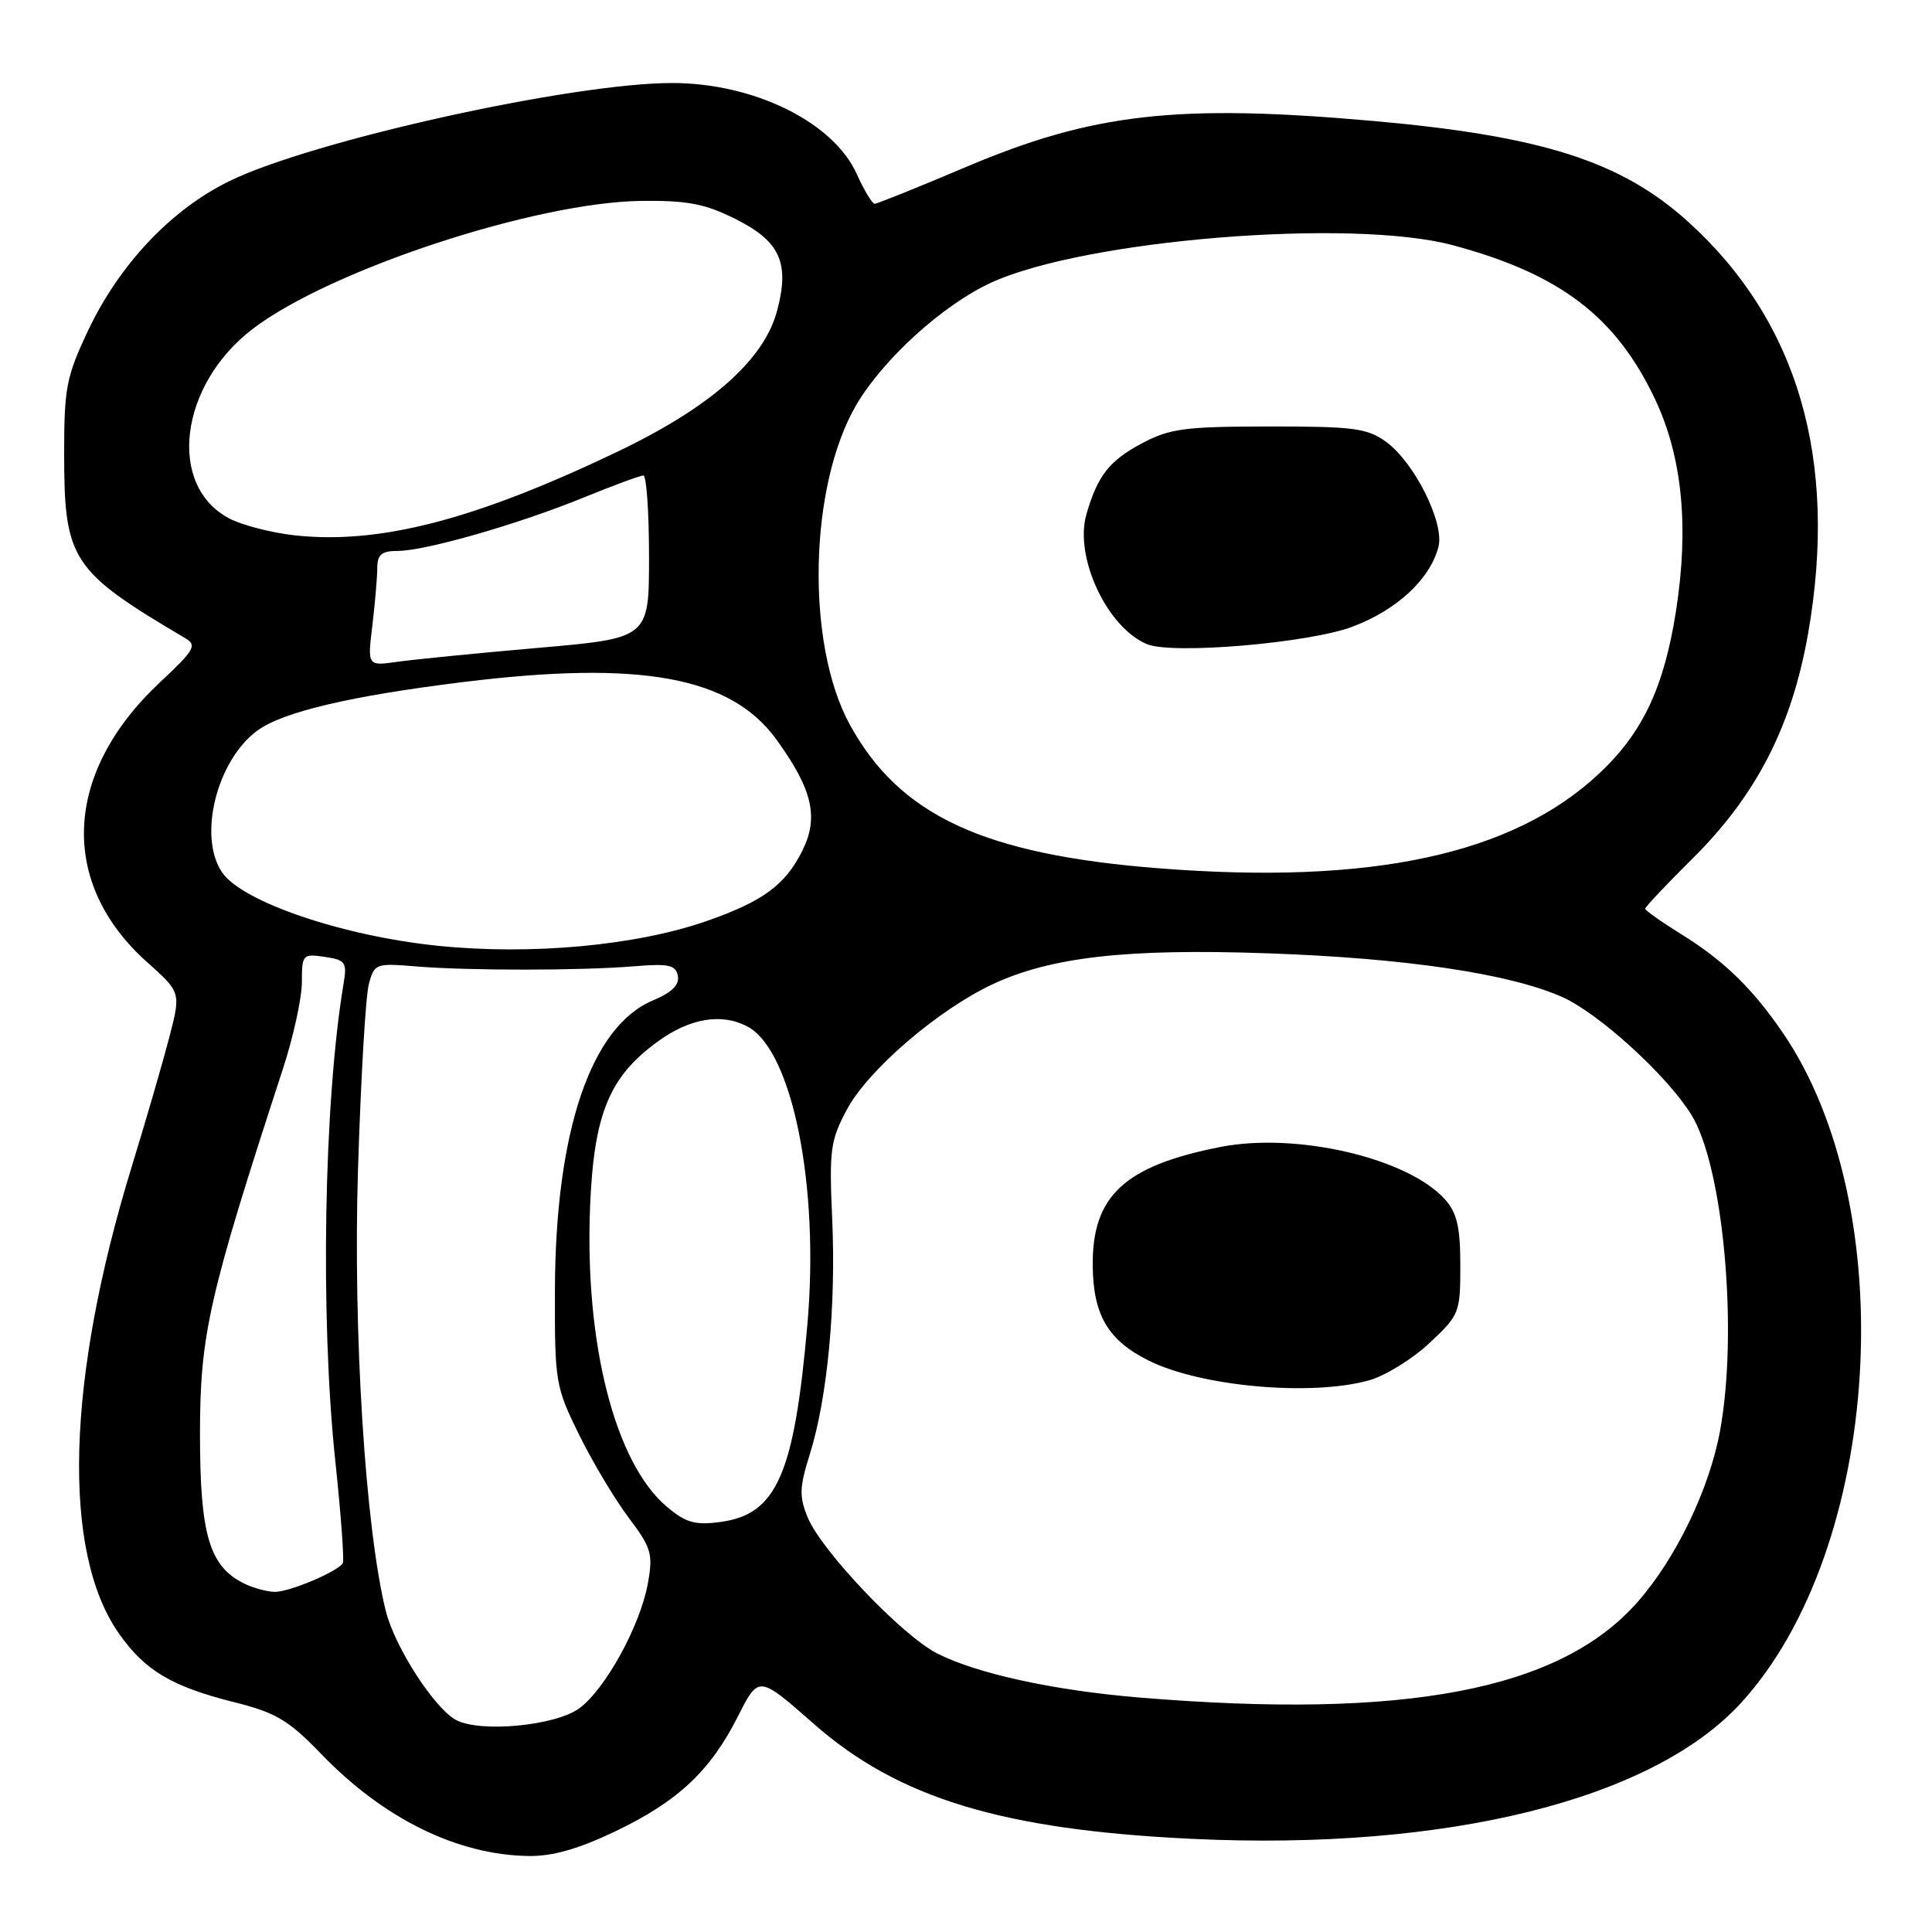 <?xml version="1.0" encoding="UTF-8" standalone="no"?>
<!DOCTYPE svg PUBLIC "-//W3C//DTD SVG 1.1//EN" "http://www.w3.org/Graphics/SVG/1.1/DTD/svg11.dtd" >
<svg xmlns="http://www.w3.org/2000/svg" xmlns:xlink="http://www.w3.org/1999/xlink" version="1.1" viewBox="0 0 256 256">
 <g >
 <path fill="currentColor"
d=" M 81.56 242.65 C 89.87 238.66 94.13 234.66 97.81 227.37 C 100.53 222.00 100.53 222.00 107.81 228.40 C 119.03 238.28 132.84 242.47 158.00 243.66 C 191.70 245.25 218.95 238.49 230.70 225.64 C 249.38 205.20 252.14 159.93 236.13 136.70 C 232.15 130.91 228.34 127.23 222.75 123.77 C 220.14 122.15 218.00 120.64 218.00 120.41 C 218.00 120.17 220.83 117.17 224.29 113.74 C 232.75 105.35 237.44 96.20 239.59 83.90 C 243.60 60.90 238.24 42.53 223.66 29.36 C 214.80 21.36 204.31 18.01 181.86 16.02 C 156.02 13.74 144.81 15.00 128.04 22.11 C 121.70 24.80 116.23 27.00 115.90 27.00 C 115.57 27.00 114.50 25.22 113.52 23.05 C 110.43 16.18 99.90 11.00 89.06 11.00 C 75.79 11.00 41.40 18.62 30.39 24.00 C 22.69 27.76 15.84 35.01 11.68 43.78 C 8.80 49.87 8.50 51.40 8.50 60.00 C 8.50 74.21 9.42 75.63 24.54 84.56 C 26.14 85.50 25.79 86.11 21.20 90.41 C 8.41 102.37 7.74 116.99 19.50 127.50 C 23.98 131.50 23.98 131.50 22.42 137.50 C 21.56 140.80 19.34 148.45 17.48 154.50 C 8.79 182.80 8.15 205.61 15.76 216.45 C 19.20 221.36 22.75 223.47 31.03 225.55 C 36.58 226.94 38.23 227.92 42.61 232.46 C 50.86 241.01 60.61 245.79 70.03 245.93 C 73.21 245.98 76.64 245.00 81.56 242.65 Z  M 60.47 227.93 C 57.63 226.47 52.33 218.29 51.13 213.50 C 48.41 202.64 46.76 176.46 47.44 154.86 C 47.81 142.96 48.45 131.96 48.87 130.41 C 49.59 127.69 49.79 127.61 55.06 128.05 C 62.06 128.63 76.95 128.62 84.00 128.04 C 88.62 127.66 89.54 127.86 89.82 129.31 C 90.05 130.50 89.02 131.51 86.54 132.55 C 78.29 136.00 73.58 149.92 73.53 171.02 C 73.50 183.13 73.60 183.75 76.73 190.10 C 78.50 193.70 81.45 198.64 83.29 201.08 C 86.31 205.09 86.55 205.90 85.85 209.78 C 84.86 215.36 80.23 223.81 76.76 226.36 C 73.63 228.66 63.75 229.62 60.47 227.93 Z  M 150.95 224.93 C 139.63 223.99 129.41 221.76 124.16 219.08 C 119.52 216.71 108.88 205.53 107.03 201.08 C 105.88 198.29 105.92 197.11 107.31 192.67 C 109.63 185.29 110.79 173.08 110.27 161.50 C 109.86 152.36 110.03 151.11 112.23 147.00 C 115.03 141.77 124.31 133.80 131.50 130.43 C 139.25 126.80 149.33 125.66 168.00 126.32 C 186.13 126.95 199.92 128.99 206.94 132.08 C 211.80 134.22 220.82 142.43 224.09 147.67 C 228.35 154.50 230.34 176.31 227.92 189.57 C 226.50 197.31 222.09 206.48 216.98 212.28 C 206.72 223.95 186.29 227.86 150.95 224.93 Z  M 181.38 182.91 C 183.51 182.32 187.11 180.11 189.38 177.99 C 193.39 174.25 193.50 173.97 193.50 167.68 C 193.50 162.63 193.06 160.72 191.50 158.96 C 186.61 153.46 171.81 149.99 161.70 151.98 C 149.00 154.48 144.71 158.46 144.79 167.68 C 144.85 174.26 146.81 177.60 152.22 180.29 C 159.14 183.73 173.70 185.04 181.38 182.91 Z  M 32.42 209.86 C 27.74 207.59 26.50 203.42 26.50 190.00 C 26.50 176.85 27.66 171.74 37.48 141.66 C 38.87 137.41 40.00 132.23 40.00 130.14 C 40.00 126.49 40.11 126.36 43.02 126.79 C 45.79 127.20 46.00 127.50 45.52 130.37 C 42.91 145.99 42.42 174.58 44.42 193.50 C 45.18 200.65 45.63 206.78 45.42 207.13 C 44.71 208.28 38.22 211.00 36.35 210.93 C 35.33 210.90 33.56 210.41 32.42 209.86 Z  M 88.36 199.65 C 81.50 193.88 77.45 178.02 78.19 159.87 C 78.69 147.61 80.72 142.67 87.18 137.99 C 91.44 134.90 95.65 134.21 99.06 136.03 C 105.00 139.21 108.60 157.16 106.98 175.52 C 105.24 195.39 102.91 200.67 95.45 201.67 C 92.10 202.12 90.88 201.77 88.36 199.65 Z  M 58.00 125.32 C 45.45 124.03 32.19 119.54 29.47 115.65 C 26.18 110.96 28.69 100.77 34.10 96.81 C 37.50 94.32 46.46 92.21 61.50 90.36 C 84.96 87.48 96.85 89.67 102.88 97.99 C 107.65 104.58 108.52 108.28 106.33 112.69 C 104.06 117.26 101.13 119.42 93.67 122.03 C 84.34 125.30 70.33 126.59 58.00 125.32 Z  M 153.50 115.05 C 130.26 113.22 119.15 108.03 112.57 95.95 C 106.75 85.25 107.20 64.35 113.47 53.64 C 117.03 47.57 125.00 40.35 131.34 37.45 C 143.77 31.75 179.07 28.89 192.50 32.49 C 206.69 36.29 214.12 41.94 219.30 52.89 C 222.90 60.50 223.82 69.73 222.09 80.89 C 220.50 91.09 217.66 97.11 211.86 102.53 C 200.40 113.25 181.68 117.27 153.50 115.05 Z  M 179.21 83.04 C 185.13 80.81 189.53 76.70 190.61 72.43 C 191.40 69.25 187.41 61.27 183.67 58.55 C 181.18 56.74 179.38 56.50 168.17 56.51 C 156.97 56.52 155.01 56.78 151.28 58.76 C 146.98 61.05 145.42 63.05 143.95 68.17 C 142.33 73.83 146.70 83.18 152.00 85.36 C 155.38 86.75 173.48 85.21 179.21 83.04 Z  M 49.34 82.88 C 49.69 79.92 49.99 76.49 49.99 75.25 C 50.00 73.48 50.57 73.00 52.69 73.00 C 56.35 73.00 68.62 69.48 77.33 65.93 C 81.27 64.32 84.84 63.01 85.25 63.00 C 85.66 63.00 86.00 67.85 86.00 73.79 C 86.00 84.57 86.00 84.57 71.25 85.85 C 63.14 86.56 54.74 87.39 52.60 87.70 C 48.69 88.25 48.69 88.25 49.34 82.88 Z  M 39.00 70.93 C 35.98 70.59 32.13 69.60 30.44 68.73 C 22.10 64.41 23.73 51.02 33.50 43.57 C 43.77 35.74 70.97 26.79 85.00 26.62 C 91.10 26.55 93.42 27.00 97.46 29.02 C 103.37 31.98 104.66 34.82 102.97 41.18 C 101.22 47.72 94.17 53.95 81.78 59.87 C 62.89 68.90 50.23 72.17 39.00 70.93 Z "/>
</g>
</svg>